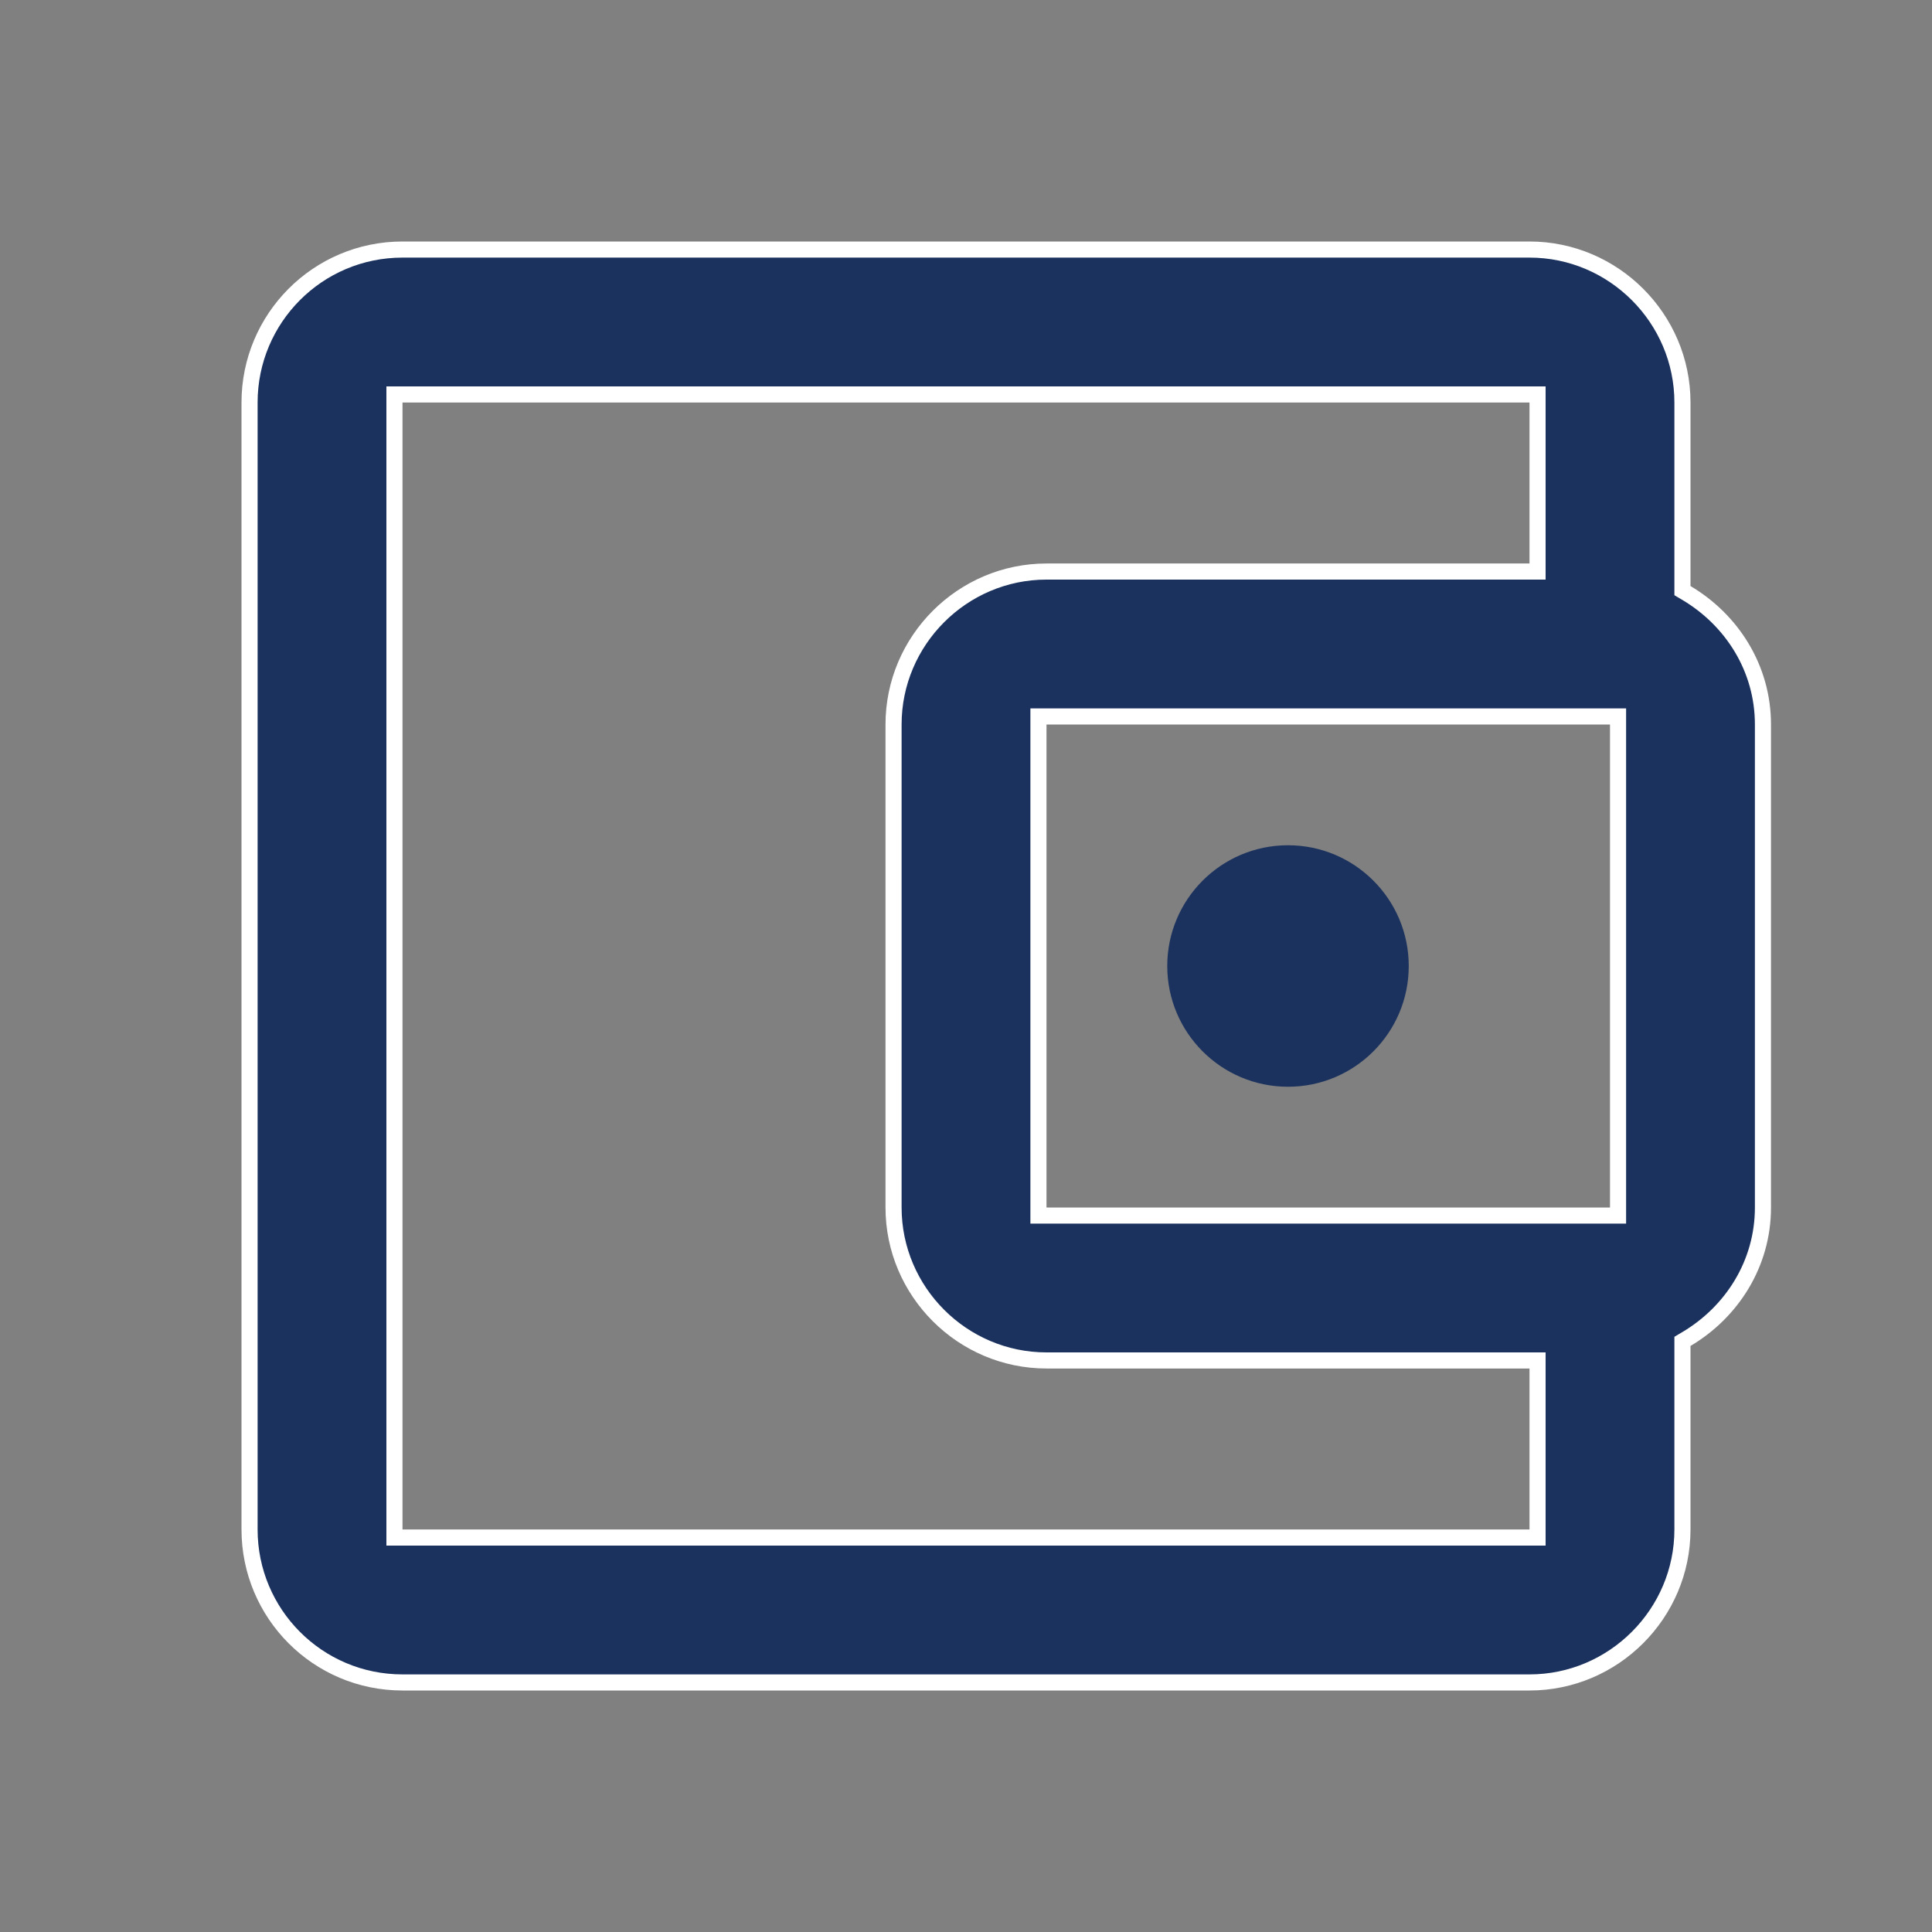 <svg width="24" height="24" viewBox="0 0 24 24" fill="none" xmlns="http://www.w3.org/2000/svg">
<rect x="0" y="0" width="24" height="24" fill="#808080" stroke="none"/>
<path d="M20.9 7.28V7.337L20.949 7.366C21.512 7.7 21.9 8.299 21.9 9V15C21.9 15.701 21.512 16.3 20.949 16.634L20.9 16.663V16.72V19C20.9 20.045 20.045 20.9 19 20.9H5C3.946 20.9 3.1 20.045 3.1 19V5C3.1 3.955 3.946 3.1 5 3.1H19C20.045 3.1 20.9 3.955 20.9 5V7.28ZM20.1 9V8.9H20H13H12.9V9V15V15.1H13H20H20.1V15V9ZM4.9 19V19.1H5H19H19.1V19V17V16.9H19H13C11.955 16.9 11.1 16.045 11.1 15V9C11.1 7.955 11.955 7.1 13 7.1H19H19.1V7V5V4.9H19H5H4.9V5V19Z" fill="#1B325E" stroke="white" stroke-width="0.2"/>
<path d="M16 13.5C16.828 13.5 17.5 12.828 17.5 12C17.5 11.172 16.828 10.5 16 10.5C15.172 10.5 14.5 11.172 14.5 12C14.5 12.828 15.172 13.5 16 13.5Z" fill="#1B325E"/>
</svg>
